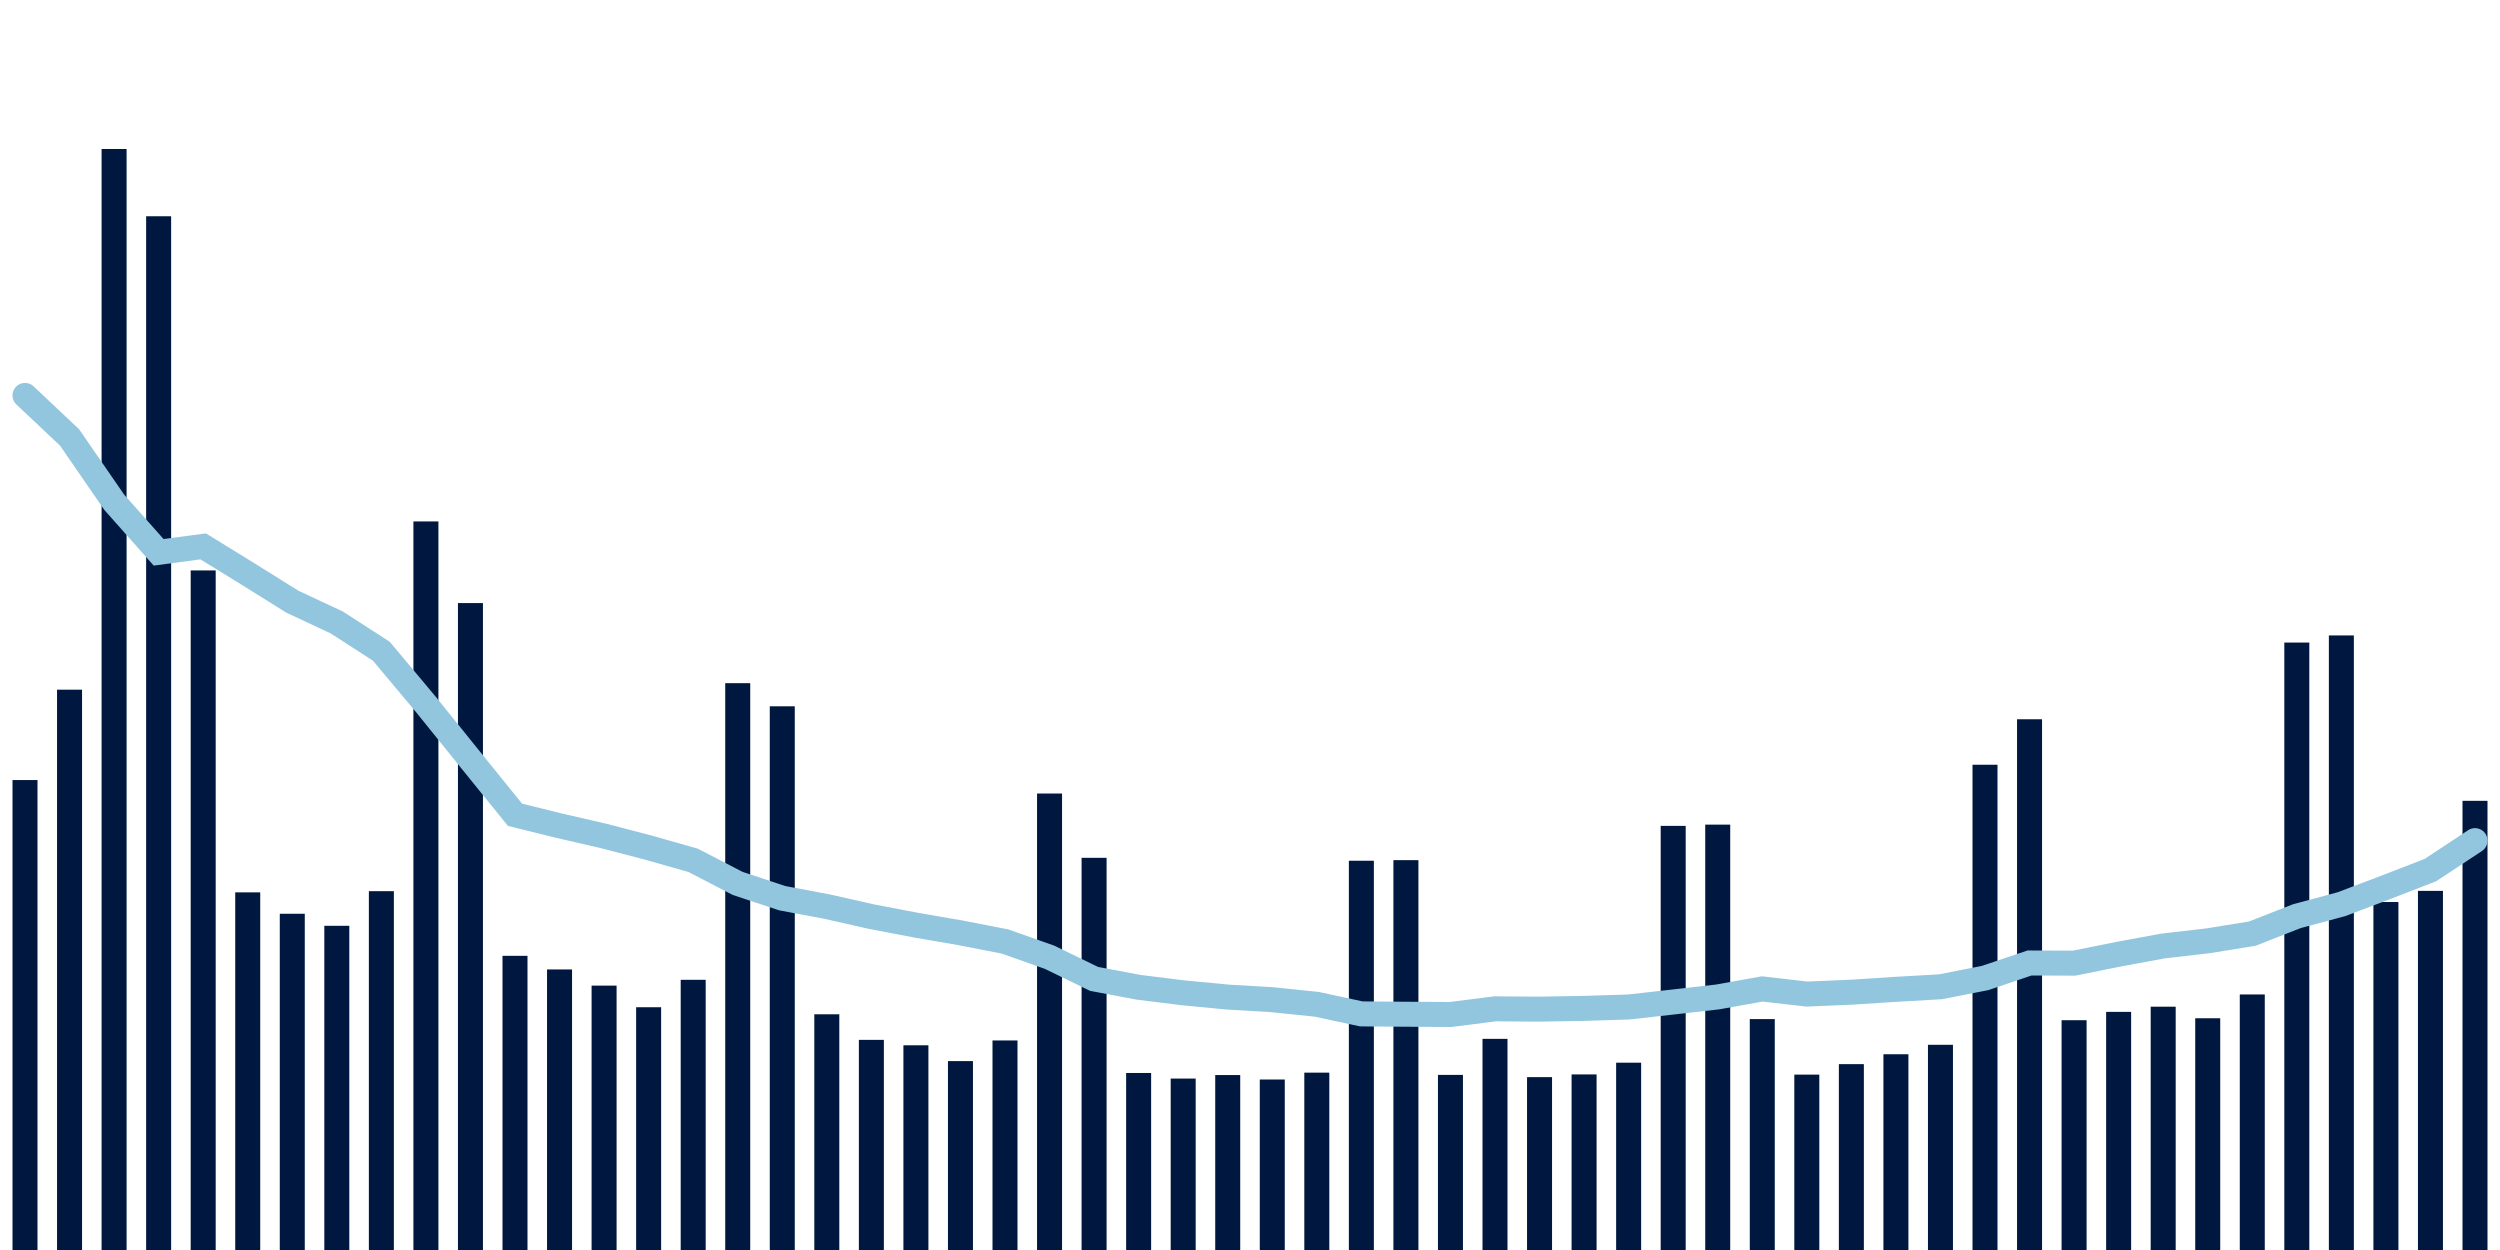 <svg meta="{&quot;DATA_PUBLISHED_DATE&quot;:&quot;2022-04-15&quot;,&quot;RENDER_DATE&quot;:&quot;2022-04-15&quot;,&quot;FIRST_DATE&quot;:&quot;2022-02-17&quot;,&quot;LAST_DATE&quot;:&quot;2022-04-13&quot;}" xmlns="http://www.w3.org/2000/svg" viewBox="0,0,200,100"><g transform="translate(0,0)"></g><g class="fg-bars tests-tests" fill="#00183f" stroke="none"><g><rect x="197" y="64.066" width="2" height="35.934" id="tests-tests-0"></rect></g><g><rect x="193.436" y="71.27" width="2" height="28.73" id="tests-tests-1"></rect></g><g><rect x="189.873" y="72.162" width="2" height="27.838" id="tests-tests-2"></rect></g><g><rect x="186.309" y="50.835" width="2" height="49.165" id="tests-tests-3"></rect></g><g><rect x="182.745" y="51.405" width="2" height="48.595" id="tests-tests-4"></rect></g><g><rect x="179.182" y="79.556" width="2" height="20.444" id="tests-tests-5"></rect></g><g><rect x="175.618" y="81.461" width="2" height="18.539" id="tests-tests-6"></rect></g><g><rect x="172.055" y="80.535" width="2" height="19.465" id="tests-tests-7"></rect></g><g><rect x="168.491" y="80.95" width="2" height="19.05" id="tests-tests-8"></rect></g><g><rect x="164.927" y="81.617" width="2" height="18.383" id="tests-tests-9"></rect></g><g><rect x="161.364" y="57.541" width="2" height="42.459" id="tests-tests-10"></rect></g><g><rect x="157.8" y="61.179" width="2" height="38.821" id="tests-tests-11"></rect></g><g><rect x="154.236" y="83.584" width="2" height="16.416" id="tests-tests-12"></rect></g><g><rect x="150.673" y="84.34" width="2" height="15.66" id="tests-tests-13"></rect></g><g><rect x="147.109" y="85.131" width="2" height="14.869" id="tests-tests-14"></rect></g><g><rect x="143.545" y="85.969" width="2" height="14.031" id="tests-tests-15"></rect></g><g><rect x="139.982" y="81.528" width="2" height="18.472" id="tests-tests-16"></rect></g><g><rect x="136.418" y="65.97" width="2" height="34.03" id="tests-tests-17"></rect></g><g><rect x="132.855" y="66.07" width="2" height="33.93" id="tests-tests-18"></rect></g><g><rect x="129.291" y="85.015" width="2" height="14.985" id="tests-tests-19"></rect></g><g><rect x="125.727" y="85.954" width="2" height="14.046" id="tests-tests-20"></rect></g><g><rect x="122.164" y="86.171" width="2" height="13.829" id="tests-tests-21"></rect></g><g><rect x="118.6" y="83.108" width="2" height="16.892" id="tests-tests-22"></rect></g><g><rect x="115.036" y="85.991" width="2" height="14.009" id="tests-tests-23"></rect></g><g><rect x="111.473" y="68.812" width="2" height="31.188" id="tests-tests-24"></rect></g><g><rect x="107.909" y="68.859" width="2" height="31.141" id="tests-tests-25"></rect></g><g><rect x="104.345" y="85.812" width="2" height="14.188" id="tests-tests-26"></rect></g><g><rect x="100.782" y="86.361" width="2" height="13.639" id="tests-tests-27"></rect></g><g><rect x="97.218" y="86.004" width="2" height="13.996" id="tests-tests-28"></rect></g><g><rect x="93.655" y="86.285" width="2" height="13.715" id="tests-tests-29"></rect></g><g><rect x="90.091" y="85.839" width="2" height="14.161" id="tests-tests-30"></rect></g><g><rect x="86.527" y="68.625" width="2" height="31.375" id="tests-tests-31"></rect></g><g><rect x="82.964" y="63.482" width="2" height="36.518" id="tests-tests-32"></rect></g><g><rect x="79.4" y="83.237" width="2" height="16.763" id="tests-tests-33"></rect></g><g><rect x="75.836" y="84.888" width="2" height="15.112" id="tests-tests-34"></rect></g><g><rect x="72.273" y="83.623" width="2" height="16.377" id="tests-tests-35"></rect></g><g><rect x="68.709" y="83.189" width="2" height="16.811" id="tests-tests-36"></rect></g><g><rect x="65.145" y="81.143" width="2" height="18.857" id="tests-tests-37"></rect></g><g><rect x="61.582" y="56.504" width="2" height="43.496" id="tests-tests-38"></rect></g><g><rect x="58.018" y="54.654" width="2" height="45.346" id="tests-tests-39"></rect></g><g><rect x="54.455" y="78.384" width="2" height="21.616" id="tests-tests-40"></rect></g><g><rect x="50.891" y="80.579" width="2" height="19.421" id="tests-tests-41"></rect></g><g><rect x="47.327" y="78.849" width="2" height="21.151" id="tests-tests-42"></rect></g><g><rect x="43.764" y="77.556" width="2" height="22.444" id="tests-tests-43"></rect></g><g><rect x="40.2" y="76.466" width="2" height="23.534" id="tests-tests-44"></rect></g><g><rect x="36.636" y="48.246" width="2" height="51.754" id="tests-tests-45"></rect></g><g><rect x="33.073" y="41.715" width="2" height="58.285" id="tests-tests-46"></rect></g><g><rect x="29.509" y="71.294" width="2" height="28.706" id="tests-tests-47"></rect></g><g><rect x="25.945" y="74.064" width="2" height="25.936" id="tests-tests-48"></rect></g><g><rect x="22.382" y="73.101" width="2" height="26.899" id="tests-tests-49"></rect></g><g><rect x="18.818" y="71.389" width="2" height="28.611" id="tests-tests-50"></rect></g><g><rect x="15.255" y="45.635" width="2" height="54.365" id="tests-tests-51"></rect></g><g><rect x="11.691" y="17.301" width="2" height="82.699" id="tests-tests-52"></rect></g><g><rect x="8.127" y="11.919" width="2" height="88.081" id="tests-tests-53"></rect></g><g><rect x="4.564" y="55.175" width="2" height="44.825" id="tests-tests-54"></rect></g><g><rect x="1" y="62.404" width="2" height="37.596" id="tests-tests-55"></rect></g></g><g class="fg-line tests-tests" fill="none" stroke="#92c5de" stroke-width="2" stroke-linecap="round"><path d="M198,67.251L194.436,69.604L190.873,70.986L187.309,72.337L183.745,73.295L180.182,74.691L176.618,75.267L173.055,75.678L169.491,76.335L165.927,77.052L162.364,77.039L158.8,78.243L155.236,78.942L151.673,79.146L148.109,79.377L144.545,79.525L140.982,79.116L137.418,79.754L133.855,80.16L130.291,80.559L126.727,80.672L123.164,80.731L119.6,80.707L116.036,81.161L112.473,81.139L108.909,81.112L105.345,80.344L101.782,79.976L98.218,79.766L94.655,79.426L91.091,78.983L87.527,78.312L83.964,76.581L80.4,75.319L76.836,74.626L73.273,74.011L69.709,73.329L66.145,72.524L62.582,71.856L59.018,70.676L55.455,68.828L51.891,67.815L48.327,66.884L44.764,66.063L41.2,65.182L37.636,60.778L34.073,56.357L30.509,52.1L26.945,49.798L23.382,48.132L19.818,45.905L16.255,43.711L12.691,44.186L9.127,40.166L5.564,34.993L2,31.634"></path></g></svg>